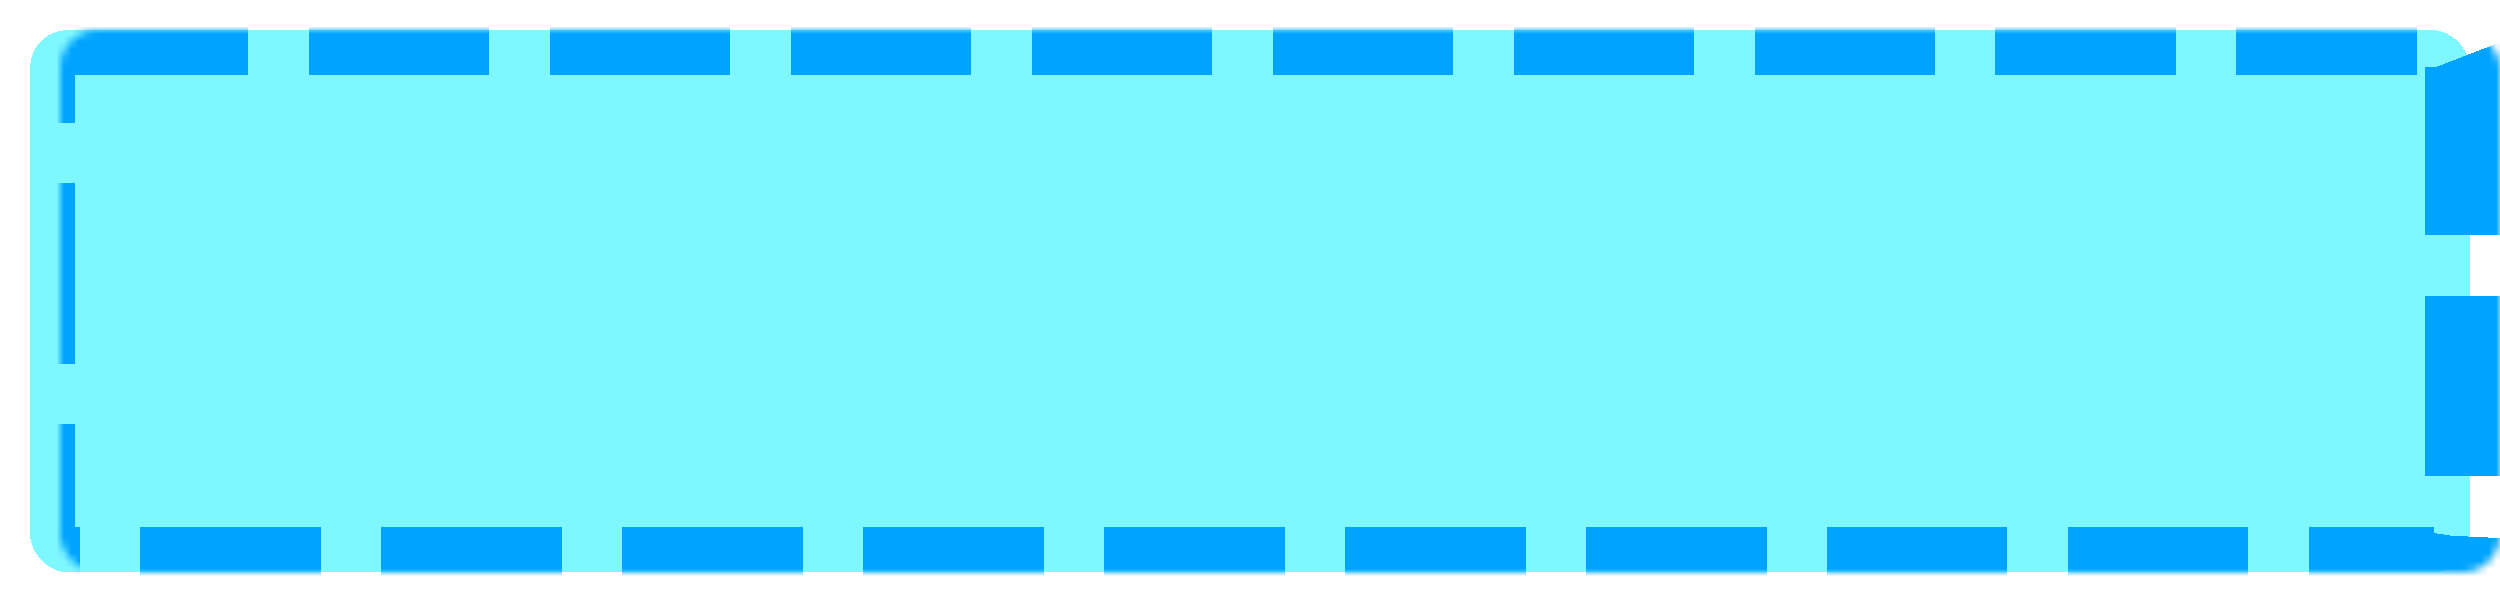 <svg width="332" height="80" viewBox="0 0 332 80" fill="none" xmlns="http://www.w3.org/2000/svg">
<g filter="url(#filter0_d_853_105)">
<mask id="path-1-inside-1_853_105" fill="white">
<rect x="4" width="324" height="72" rx="5"/>
</mask>
<rect x="4" width="324" height="72" rx="5" fill="#00F0FF" fill-opacity="0.5" shape-rendering="crispEdges"/>
<rect x="4" width="324" height="72" rx="5" stroke="#00A3FF" stroke-width="12" stroke-dasharray="24 8" shape-rendering="crispEdges" mask="url(#path-1-inside-1_853_105)"/>
</g>
<defs>
<filter id="filter0_d_853_105" x="0" y="0" width="332" height="80" filterUnits="userSpaceOnUse" color-interpolation-filters="sRGB">
<feFlood flood-opacity="0" result="BackgroundImageFix"/>
<feColorMatrix in="SourceAlpha" type="matrix" values="0 0 0 0 0 0 0 0 0 0 0 0 0 0 0 0 0 0 127 0" result="hardAlpha"/>
<feOffset dy="4"/>
<feGaussianBlur stdDeviation="2"/>
<feComposite in2="hardAlpha" operator="out"/>
<feColorMatrix type="matrix" values="0 0 0 0 0 0 0 0 0 0 0 0 0 0 0 0 0 0 0.25 0"/>
<feBlend mode="normal" in2="BackgroundImageFix" result="effect1_dropShadow_853_105"/>
<feBlend mode="normal" in="SourceGraphic" in2="effect1_dropShadow_853_105" result="shape"/>
</filter>
</defs>
</svg>
